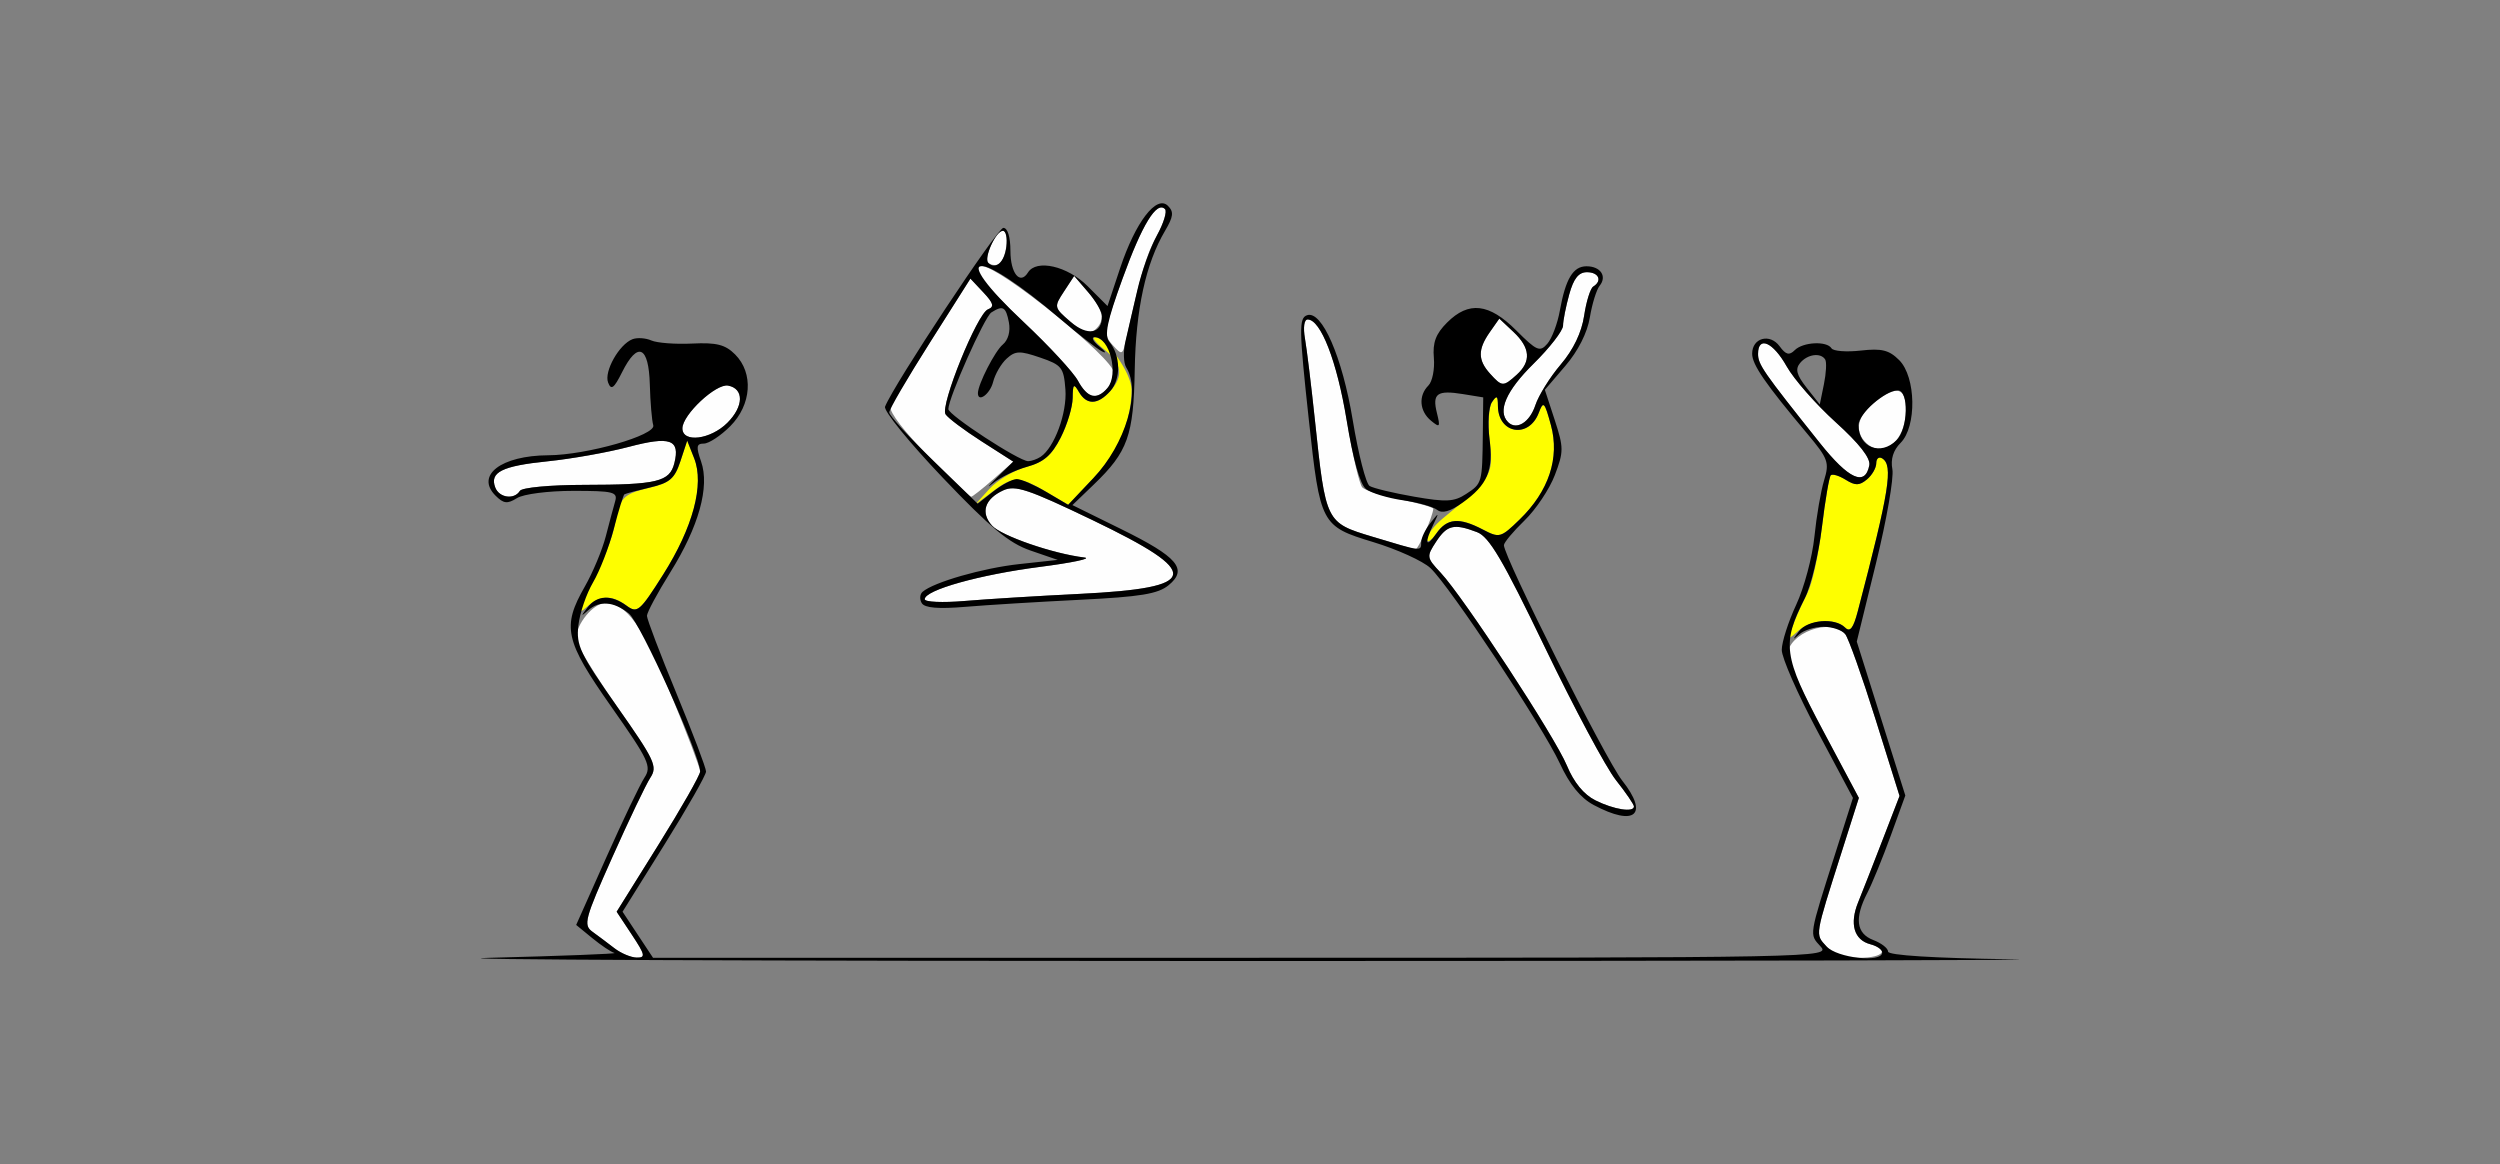 <?xml version="1.0" encoding="UTF-8" standalone="no"?>
<!-- Created with Inkscape (http://www.inkscape.org/) -->

<svg
   xmlns:dc="http://purl.org/dc/elements/1.1/"
   xmlns:cc="http://creativecommons.org/ns#"
   xmlns:rdf="http://www.w3.org/1999/02/22-rdf-syntax-ns#"
   xmlns:svg="http://www.w3.org/2000/svg"
   xmlns="http://www.w3.org/2000/svg"
   xmlns:sodipodi="http://sodipodi.sourceforge.net/DTD/sodipodi-0.dtd"
   xmlns:inkscape="http://www.inkscape.org/namespaces/inkscape"
   id="svg3396"
   version="1.1"
   inkscape:version="0.91 r13725"
   width="528.75"
   height="246.25"
   viewBox="0 0 528.75 246.25"
   sodipodi:docname="fx121004.svg">
  <rect x="0" y="0" width="528.75" height="246.25" fill="#808080" stroke="none"/>
  <defs
     id="defs3400" />
  <sodipodi:namedview
     pagecolor="#ffffff"
     bordercolor="#666666"
     borderopacity="1"
     objecttolerance="10"
     gridtolerance="10"
     guidetolerance="10"
     inkscape:pageopacity="0"
     inkscape:pageshadow="2"
     inkscape:window-width="1423"
     inkscape:window-height="902"
     id="namedview3398"
     showgrid="false"
     inkscape:zoom="0.54468085"
     inkscape:cx="232.24609"
     inkscape:cy="123.125"
     inkscape:window-x="0"
     inkscape:window-y="0"
     inkscape:window-maximized="0"
     inkscape:current-layer="svg3396" />
  <g
     id="g3406"
     transform="translate(9.329,5.069)">
    <path
       style="fill:#fefefe"
       d="m 120.625,195.484 c -1.375,-1.065 -3.466,-2.635 -4.648,-3.487 -1.978,-1.428 -1.647,-2.672 4.202,-15.781 3.492,-7.826 7.113,-15.395 8.046,-16.82 1.549,-2.364 0.937,-3.671 -7.015,-14.987 -4.791,-6.818 -8.711,-13.287 -8.711,-14.375 0,-3.087 3.649,-7.534 6.182,-7.534 4.5,0 7.825,4.623 13.902,19.328 3.391,8.205 6.166,15.529 6.166,16.277 0,0.747 -3.973,7.726 -8.829,15.508 l -8.829,14.15 3.222,4.869 c 2.816,4.256 2.944,4.864 1.017,4.829 -1.213,-0.022 -3.33,-0.911 -4.705,-1.977 z m 256.331,-0.394 c -2.397,-2.648 -2.519,-1.886 3.177,-19.809 l 3.685,-11.594 -7.534,-14.148 c -4.144,-7.781 -7.534,-14.992 -7.534,-16.024 0,-4.701 9.283,-8.09 12.194,-4.451 0.687,0.859 3.552,8.908 6.366,17.886 l 5.116,16.324 -3.587,9.301 c -1.973,5.116 -4.298,11.047 -5.167,13.18 -1.868,4.582 -0.879,7.98 2.584,8.886 4.198,1.098 2.774,2.861 -2.313,2.861 -3.159,0 -5.554,-0.826 -6.988,-2.41 z m -48.853,-30.884 c -2.459,-1.228 -4.56,-3.79 -6.036,-7.36 -2.513,-6.075 -21.83,-35.59 -26.691,-40.782 -2.998,-3.201 -3.03,-3.418 -0.969,-6.562 2.324,-3.546 3.767,-3.885 8.648,-2.029 2.584,0.982 5.419,5.795 14.389,24.423 6.144,12.76 12.889,25.368 14.989,28.019 2.099,2.651 3.817,5.16 3.817,5.577 0,1.331 -4.252,0.659 -8.147,-1.286 z M 186.25,121.67 c 0,-1.937 11.589,-5.19 24.375,-6.842 6.875,-0.888 11.094,-1.783 9.375,-1.988 -6.585,-0.786 -17.548,-4.571 -19.506,-6.735 -2.494,-2.756 -1.564,-5.671 2.386,-7.47 2.524,-1.15 5.238,-0.244 18.835,6.288 23.459,11.27 22.921,14.351 -2.724,15.618 -8.726,0.431 -19.662,1.105 -24.302,1.499 -4.641,0.393 -8.438,0.227 -8.438,-0.368 z m 94.687,-13.228 c -9.873,-2.986 -9.864,-2.968 -12.164,-24.692 -0.764,-7.219 -1.708,-14.953 -2.098,-17.188 -0.415,-2.38 -0.184,-4.062 0.56,-4.062 2.771,0 6.198,8.825 8.262,21.274 1.194,7.206 2.683,13.622 3.308,14.259 0.625,0.637 4.267,1.783 8.094,2.547 3.827,0.764 6.938,1.649 6.914,1.967 -0.127,1.687 -3.207,8.684 -3.774,8.575 -0.365,-0.07 -4.46,-1.276 -9.101,-2.68 z M 95.42,98.041 c -1.239,-3.228 1.409,-4.555 11.05,-5.541 5.036,-0.515 12.748,-1.886 17.139,-3.047 8.823,-2.332 10.946,-1.581 9.688,3.431 -0.992,3.951 -3.604,4.578 -19.161,4.599 -7.125,0.009 -13.079,0.568 -13.511,1.267 -1.185,1.917 -4.363,1.485 -5.205,-0.709 z m 91.56,-6.685 c -4.907,-4.945 -8.298,-9.358 -7.924,-10.312 0.36,-0.917 4.301,-7.408 8.759,-14.425 l 8.105,-12.757 2.733,2.909 c 2.152,2.29 2.359,3.053 0.975,3.584 -2.265,0.869 -10.135,20.313 -8.979,22.183 0.482,0.78 3.909,3.358 7.614,5.729 l 6.737,4.31 -4.227,3.712 C 198.447,98.33 196.323,100 196.051,100 c -0.271,0 -4.354,-3.89 -9.072,-8.644 z M 375.549,88.595 C 363.515,73.495 362.5,72.031 362.5,69.777 c 0,-3.892 3.16,-2.508 6.063,2.657 1.525,2.714 6.178,8.015 10.34,11.781 5.003,4.528 7.419,7.616 7.13,9.114 -0.875,4.544 -4.335,2.981 -10.484,-4.735 z M 385.25,88.5 c -2.422,-2.422 -1.737,-5.632 1.794,-8.409 4.834,-3.802 6.706,-3.329 6.706,1.695 0,6.469 -4.886,10.328 -8.5,6.714 z M 135,85.529 c 0,-2.873 7.122,-9.535 9.669,-9.044 3.391,0.653 3.319,4.391 -0.152,7.861 C 140.951,87.912 135,88.652 135,85.529 Z M 309.627,84.21 C 307.331,81.914 309.227,77.562 315,71.875 c 3.438,-3.386 6.253,-7.021 6.257,-8.078 0.004,-1.057 0.593,-4.031 1.309,-6.609 0.936,-3.372 1.987,-4.688 3.743,-4.688 2.507,0 3.306,1.818 1.335,3.036 -0.608,0.376 -1.475,3.148 -1.927,6.159 -0.534,3.559 -2.267,7.175 -4.951,10.328 -2.271,2.668 -4.685,6.539 -5.364,8.602 -1.198,3.638 -3.99,5.371 -5.776,3.585 z m -90.951,-8.724 c -0.961,-1.795 -6.118,-7.376 -11.461,-12.402 -8.767,-8.247 -11.437,-11.846 -8.777,-11.828 3.69,0.025 27.812,19.534 27.812,22.493 0,2.321 -2.365,5.001 -4.414,5.001 -0.778,0 -2.2,-1.469 -3.16,-3.264 z m 87.143,-1.522 c -2.598,-2.871 -2.613,-5.13 -0.059,-8.777 l 2.01,-2.869 2.99,2.809 c 3.577,3.361 3.802,6.251 0.704,9.055 -2.86,2.588 -3.116,2.578 -5.645,-0.217 z m -79.854,-6.089 c -1.991,-2.2 -1.872,-2.99 2.128,-14.037 4.139,-11.431 7.208,-16.454 8.975,-14.687 0.482,0.482 -0.28,2.98 -1.694,5.551 -2.27,4.125 -3.474,8.185 -6.517,21.964 -0.755,3.419 -0.854,3.461 -2.892,1.209 z m -8.894,-4.898 c -3.492,-3.005 -3.517,-3.117 -1.383,-6.373 l 2.171,-3.314 2.946,3.424 c 3.3,3.836 3.692,6.11 1.383,8.025 -1.129,0.936 -2.549,0.447 -5.117,-1.763 z M 199.693,50.526 c -1.011,-1.011 1.618,-6.776 3.091,-6.776 1.566,0 0.654,6.58 -0.987,7.117 -0.73,0.239 -1.677,0.086 -2.104,-0.341 z"
       id="path3414"
       inkscape:connector-curvature="0" />
    <path
       style="fill:#fefe00"
       d="m 369.907,127.119 c 0.708,-1.862 2.086,-4.931 3.063,-6.819 0.976,-1.888 2.341,-8.111 3.032,-13.829 0.691,-5.718 1.538,-10.677 1.881,-11.02 0.343,-0.343 1.758,0.084 3.144,0.95 2.038,1.272 2.899,1.26 4.497,-0.066 1.087,-0.902 1.976,-2.448 1.976,-3.436 0,-0.988 0.562,-1.448 1.25,-1.023 2.387,1.475 1.548,6.734 -5.162,32.347 -0.942,3.596 -1.633,4.483 -2.679,3.438 -2.084,-2.084 -7.254,-1.71 -9.938,0.719 -2.263,2.048 -2.303,2.002 -1.064,-1.258 z M 116.002,118.125 c 2.111,-4.125 4.199,-9.505 4.639,-11.956 1.085,-6.043 1.712,-6.721 7.484,-8.1 4.183,-0.999 5.236,-1.909 6.444,-5.569 l 1.444,-4.375 1.478,3.75 c 2.177,5.523 -0.253,14.609 -6.579,24.599 -4.932,7.788 -5.45,8.229 -7.713,6.562 -3.213,-2.366 -5.603,-2.254 -8.581,0.401 -1.904,1.697 -1.593,0.506 1.384,-5.312 z M 292.5,108.934 c 0,-0.892 1.488,-2.846 3.307,-4.341 10.351,-8.507 10.777,-9.2 9.946,-16.198 -0.433,-3.647 -0.227,-7.346 0.467,-8.395 1.021,-1.542 1.244,-1.403 1.26,0.784 0.043,5.913 6.555,6.991 8.649,1.431 0.967,-2.567 1.214,-2.311 2.568,2.659 1.882,6.905 -0.463,13.962 -6.624,19.933 -4.01,3.886 -4.264,3.955 -7.797,2.113 -5.025,-2.621 -7.549,-2.4 -9.831,0.858 -1.07,1.528 -1.946,2.048 -1.946,1.155 z M 199.919,98.346 c 1.674,-1.856 5.189,-3.952 7.812,-4.658 3.706,-0.998 5.325,-2.376 7.269,-6.186 1.376,-2.696 2.518,-6.472 2.539,-8.39 0.032,-2.973 0.226,-3.165 1.312,-1.3 1.639,2.814 3.977,2.779 6.581,-0.098 2.936,-3.244 2.571,-5.888 -1.225,-8.873 -1.811,-1.425 -2.705,-2.591 -1.986,-2.591 2.395,0 7.78,7.644 7.773,11.033 -0.014,6.679 -2.82,13.208 -8.061,18.755 l -5.345,5.657 -4.615,-2.723 c -5.754,-3.395 -7.001,-3.394 -11.491,0.012 l -3.606,2.735 3.044,-3.374 z"
       id="path3410"
       inkscape:connector-curvature="0" />
    <path
       style="fill:#000000"
       d="m 94.375,197.5 c 15.125,-0.384 26.938,-0.843 26.25,-1.019 -0.688,-0.176 -2.79,-1.582 -4.672,-3.123 l -3.422,-2.802 6.374,-14.285 c 3.506,-7.857 7.138,-15.45 8.071,-16.875 1.549,-2.364 0.937,-3.671 -7.015,-14.987 -9.842,-14.007 -10.478,-16.892 -5.598,-25.428 1.696,-2.967 3.691,-7.748 4.434,-10.625 0.743,-2.877 1.636,-6.216 1.986,-7.419 0.565,-1.947 -0.408,-2.188 -8.841,-2.188 -5.333,0 -10.553,0.672 -11.939,1.538 -2.028,1.267 -2.827,1.173 -4.529,-0.528 -4.296,-4.296 1.181,-8.484 11.17,-8.539 8.124,-0.044 22.84,-4.258 22.192,-6.354 -0.296,-0.959 -0.624,-4.837 -0.728,-8.618 -0.224,-8.17 -2.571,-9.204 -5.873,-2.587 -1.709,3.423 -2.304,3.862 -2.95,2.178 -0.896,-2.334 2.343,-8.085 5.163,-9.167 0.991,-0.38 2.787,-0.259 3.99,0.271 1.203,0.529 5.092,0.822 8.642,0.65 5.144,-0.249 6.984,0.218 9.062,2.297 3.953,3.953 3.492,10.668 -1.045,15.205 -2.01,2.01 -4.512,3.654 -5.56,3.654 -1.58,0 -1.68,0.649 -0.584,3.793 1.864,5.348 -0.48,13.769 -6.532,23.466 -2.706,4.337 -4.921,8.465 -4.921,9.174 0,0.709 2.812,8.104 6.25,16.433 3.438,8.329 6.25,15.751 6.25,16.495 0,0.743 -3.973,7.719 -8.829,15.502 l -8.829,14.15 3.222,4.869 3.222,4.869 124.551,0 c 122.929,0 124.523,-0.031 122.37,-2.41 -2.397,-2.648 -2.519,-1.886 3.177,-19.809 l 3.685,-11.594 -7.534,-14.148 c -4.144,-7.781 -7.528,-15.501 -7.522,-17.156 0.006,-1.654 1.384,-5.955 3.061,-9.557 1.677,-3.602 3.407,-10.071 3.844,-14.375 0.437,-4.304 1.36,-9.675 2.051,-11.935 1.155,-3.777 0.869,-4.571 -3.543,-9.829 C 363.987,76.035 361.25,72.062 361.25,69.738 c 0,-3.355 3.762,-4.373 5.81,-1.571 1.318,1.803 2.034,1.989 3.194,0.828 1.74,-1.74 6.787,-1.998 7.777,-0.397 0.373,0.604 3.153,0.82 6.178,0.479 4.453,-0.502 6.002,-0.117 8.145,2.026 3.561,3.561 3.736,14.057 0.292,17.501 -1.554,1.554 -2.144,3.453 -1.737,5.585 0.34,1.777 -1.216,10.702 -3.457,19.833 l -4.074,16.602 5.135,16.278 5.135,16.278 -3.08,8.484 c -1.694,4.666 -3.921,10.11 -4.948,12.098 -2.771,5.359 -2.362,8.612 1.256,9.988 1.719,0.653 3.125,1.753 3.125,2.444 0,0.789 9.644,1.391 25.938,1.62 14.266,0.201 -58.438,0.369 -161.562,0.375 -103.125,0.006 -175.125,-0.304 -160,-0.689 z m 29.939,-4.869 -3.222,-4.869 8.829,-14.15 c 4.856,-7.782 8.829,-14.761 8.829,-15.508 0,-3.418 -12.628,-31.435 -15.054,-33.4 -3.201,-2.592 -6.259,-2.818 -8.698,-0.642 -1.491,1.329 -1.505,1.236 -0.097,-0.625 2.007,-2.653 5.041,-2.799 8.298,-0.401 2.263,1.667 2.781,1.226 7.713,-6.562 6.326,-9.99 8.756,-19.076 6.579,-24.599 l -1.478,-3.75 -1.444,4.375 c -1.211,3.669 -2.251,4.563 -6.444,5.543 -2.75,0.642 -5.18,1.291 -5.399,1.441 -0.22,0.15 -1.22,3.418 -2.224,7.26 -1.003,3.843 -2.98,8.944 -4.391,11.337 -1.412,2.393 -2.813,6.49 -3.113,9.106 -0.489,4.259 0.364,6.051 8.19,17.187 7.974,11.348 8.588,12.658 7.039,15.022 -0.933,1.424 -4.554,8.993 -8.046,16.82 -5.849,13.109 -6.18,14.352 -4.202,15.781 1.181,0.853 3.273,2.422 4.648,3.487 1.375,1.065 3.492,1.955 4.705,1.977 1.928,0.035 1.8,-0.573 -1.017,-4.829 z m 264.436,3.764 c 0,-0.607 -1.122,-1.398 -2.494,-1.756 -3.464,-0.906 -4.452,-4.304 -2.584,-8.886 0.869,-2.133 3.195,-8.064 5.167,-13.18 l 3.587,-9.301 -5.116,-16.324 c -2.814,-8.978 -5.678,-17.027 -6.366,-17.886 -0.687,-0.859 -2.756,-1.562 -4.597,-1.562 -1.841,0 -4.135,0.703 -5.099,1.562 -1.491,1.329 -1.505,1.236 -0.097,-0.625 1.863,-2.461 7.616,-2.92 9.758,-0.778 1.045,1.045 1.737,0.158 2.679,-3.437 6.71,-25.612 7.549,-30.871 5.162,-32.347 -0.688,-0.425 -1.25,0.036 -1.25,1.023 0,0.988 -0.889,2.534 -1.976,3.436 -1.598,1.326 -2.459,1.339 -4.497,0.066 -1.386,-0.866 -2.801,-1.293 -3.144,-0.95 -0.343,0.343 -1.189,5.297 -1.879,11.008 -0.69,5.711 -2.323,12.477 -3.628,15.035 -4.884,9.573 -4.521,12.215 3.825,27.888 l 7.617,14.304 -3.685,11.594 c -5.696,17.923 -5.574,17.161 -3.177,19.809 2.235,2.47 11.794,3.528 11.794,1.306 z M 100.625,98.75 c 0.432,-0.699 6.387,-1.258 13.511,-1.267 15.557,-0.021 18.169,-0.648 19.161,-4.599 1.258,-5.011 -0.865,-5.763 -9.688,-3.431 -4.391,1.161 -12.104,2.532 -17.139,3.047 -9.641,0.986 -12.288,2.313 -11.05,5.541 0.842,2.194 4.02,2.626 5.205,0.709 z m 285.408,-5.42 c 0.289,-1.499 -2.127,-4.587 -7.13,-9.114 C 374.741,80.449 370.088,75.147 368.563,72.434 365.66,67.27 362.5,65.885 362.5,69.777 c 0,2.253 1.015,3.718 13.049,18.818 6.149,7.716 9.609,9.279 10.484,4.735 z m 5.753,-5.294 C 394.254,85.568 394.451,77.5 392.044,77.5 c -2.691,0 -8.294,4.959 -8.294,7.341 0,4.715 4.662,6.569 8.036,3.195 z M 144.518,84.346 c 3.47,-3.47 3.542,-7.208 0.152,-7.861 C 142.122,75.994 135,82.656 135,85.529 c 0,3.123 5.951,2.383 9.518,-1.183 z m 232.183,-13.377 c -0.941,-1.522 -3.757,-1.134 -5.304,0.73 -1.08,1.301 -0.759,2.525 1.374,5.237 l 2.783,3.538 0.873,-4.268 c 0.48,-2.347 0.604,-4.704 0.274,-5.237 z M 327.757,165.2 c -2.817,-1.502 -5.088,-4.29 -7.19,-8.826 -3.624,-7.821 -23.234,-37.419 -27.362,-41.297 -1.576,-1.481 -7.02,-3.954 -12.098,-5.496 -11.021,-3.347 -11.222,-3.728 -13.617,-25.83 -2.082,-19.215 -2.121,-21.549 -0.37,-22.15 3.134,-1.076 7.44,8.807 9.645,22.134 1.193,7.21 2.802,13.499 3.575,13.977 0.774,0.478 5.009,1.497 9.412,2.263 6.793,1.183 8.459,1.097 11.001,-0.569 3.402,-2.229 3.416,-2.28 3.534,-12.729 l 0.087,-7.699 -4.258,-0.692 c -5.503,-0.894 -6.563,-0.132 -5.54,3.978 0.753,3.026 0.629,3.19 -1.245,1.645 -2.455,-2.023 -2.699,-5.293 -0.554,-7.438 0.841,-0.841 1.362,-3.468 1.157,-5.839 -0.281,-3.257 0.401,-5.083 2.789,-7.471 4.583,-4.583 8.884,-4.096 14.64,1.66 4.347,4.347 4.993,4.624 6.57,2.812 0.962,-1.105 2.151,-4.248 2.643,-6.986 1.212,-6.744 2.805,-9.398 5.643,-9.398 2.965,0 4.393,2.116 2.779,4.117 -0.669,0.829 -1.601,3.844 -2.072,6.7 -0.535,3.244 -2.481,7.091 -5.187,10.252 l -4.331,5.06 2.076,6.347 c 1.926,5.889 1.928,6.735 0.03,11.706 -1.125,2.947 -4.008,7.26 -6.406,9.584 -2.398,2.324 -4.36,4.673 -4.36,5.219 0,2.524 21.545,45.403 25.014,49.784 5.72,7.222 2.702,9.826 -6.007,5.181 z m 8.493,0.293 c 0,-0.417 -1.718,-2.926 -3.817,-5.577 -2.099,-2.651 -8.844,-15.259 -14.989,-28.019 -8.97,-18.628 -11.806,-23.441 -14.389,-24.423 -4.881,-1.856 -6.325,-1.517 -8.648,2.029 -2.061,3.145 -2.029,3.361 0.969,6.562 4.861,5.191 24.179,34.706 26.691,40.782 1.477,3.57 3.577,6.131 6.036,7.36 3.894,1.945 8.147,2.617 8.147,1.286 z m -45,-55.878 c 0,-0.9 0.875,-2.728 1.944,-4.062 1.878,-2.344 1.899,-2.334 0.625,0.304 -1.949,4.035 -1.601,5.104 0.627,1.923 2.282,-3.258 4.806,-3.479 9.831,-0.858 3.533,1.842 3.787,1.773 7.797,-2.113 6.161,-5.971 8.506,-13.028 6.624,-19.933 -1.354,-4.97 -1.602,-5.226 -2.568,-2.659 -2.094,5.56 -8.606,4.482 -8.649,-1.431 C 307.465,78.591 307.242,78.454 306.207,80 c -0.69,1.031 -0.916,4.498 -0.504,7.704 0.87,6.755 -0.409,9.776 -5.745,13.576 -2.584,1.84 -4.282,2.317 -5.315,1.495 -0.835,-0.665 -4.114,-1.584 -7.287,-2.043 -3.173,-0.459 -6.66,-1.514 -7.749,-2.345 -1.277,-0.975 -2.744,-6.164 -4.131,-14.613 C 273.433,71.333 270.011,62.5 267.235,62.5 c -0.743,0 -0.975,1.682 -0.56,4.062 0.39,2.234 1.334,9.969 2.098,17.188 2.3,21.724 2.291,21.707 12.164,24.692 10.485,3.171 10.313,3.151 10.313,1.172 z M 315.402,80.625 c 0.679,-2.062 3.093,-5.933 5.364,-8.602 2.684,-3.153 4.417,-6.769 4.951,-10.328 0.452,-3.012 1.319,-5.784 1.927,-6.159 C 329.615,54.318 328.815,52.5 326.309,52.5 c -1.756,0 -2.807,1.315 -3.743,4.688 -0.716,2.578 -1.305,5.552 -1.309,6.609 -0.004,1.057 -2.819,4.692 -6.257,8.078 -5.773,5.687 -7.669,10.039 -5.373,12.335 1.786,1.786 4.578,0.053 5.776,-3.585 z m -3.938,-6.444 c 3.098,-2.804 2.873,-5.694 -0.704,-9.055 l -2.99,-2.809 -2.01,2.869 c -2.555,3.647 -2.539,5.906 0.059,8.777 2.53,2.795 2.786,2.805 5.645,0.217 z M 185.627,122.504 c -0.5,-0.809 -0.424,-1.892 0.169,-2.406 2.359,-2.044 12.763,-5.027 20.454,-5.864 l 8.125,-0.885 -5.77,-1.987 c -4.556,-1.569 -8.463,-4.814 -18.571,-15.426 -7.04,-7.391 -12.52,-14.141 -12.177,-15 1.916,-4.799 23.759,-37.811 25.018,-37.811 0.912,0 1.5,1.92 1.5,4.894 0,4.734 2.045,7.241 3.709,4.547 1.78,-2.88 8.358,-1.374 12.621,2.889 l 4.205,4.205 2.674,-8.034 c 3.236,-9.723 7.691,-15.54 10.092,-13.175 1.298,1.278 1.184,2.277 -0.602,5.301 -4.071,6.892 -6.191,16.61 -6.407,29.374 -0.237,13.97 -1.445,17.349 -8.692,24.316 l -4.49,4.316 10.277,5.059 c 12.021,5.918 14.202,8.492 10.07,11.886 -2.248,1.846 -5.912,2.449 -18.75,3.084 -8.776,0.434 -19.688,1.104 -24.25,1.489 -5.69,0.481 -8.58,0.239 -9.204,-0.771 z M 218.99,120.54 c 25.645,-1.267 26.182,-4.348 2.724,-15.618 -13.597,-6.532 -16.31,-7.438 -18.835,-6.288 -3.949,1.799 -4.88,4.714 -2.386,7.47 1.959,2.164 12.921,5.95 19.506,6.735 1.719,0.205 -2.5,1.1 -9.375,1.988 -12.786,1.652 -24.375,4.905 -24.375,6.842 0,0.596 3.797,0.762 8.438,0.368 4.641,-0.393 15.577,-1.068 24.302,-1.499 z M 205.722,96.25 c 0.899,0 3.712,1.225 6.25,2.723 l 4.615,2.723 5.345,-5.657 c 6.796,-7.193 10.115,-18.371 6.942,-23.38 -0.598,-0.944 -0.667,-3.475 -0.154,-5.625 0.514,-2.15 1.642,-7.002 2.508,-10.783 0.865,-3.781 2.731,-8.978 4.145,-11.549 1.414,-2.57 2.177,-5.068 1.694,-5.551 -1.766,-1.766 -4.835,3.255 -8.968,14.67 -3.308,9.136 -3.914,12.072 -2.773,13.447 2.374,2.86 2.454,7.85 0.167,10.377 -2.663,2.943 -4.993,3.001 -6.643,0.167 -1.086,-1.865 -1.28,-1.673 -1.312,1.3 -0.021,1.918 -1.161,5.688 -2.533,8.377 -1.893,3.71 -3.594,5.194 -7.052,6.148 -2.506,0.692 -5.77,2.266 -7.253,3.498 -1.483,1.232 -1.128,0.706 0.788,-1.168 l 3.484,-3.408 -6.724,-4.301 c -3.698,-2.366 -7.118,-4.94 -7.601,-5.72 -1.156,-1.87 6.714,-21.314 8.979,-22.183 1.384,-0.531 1.176,-1.294 -0.978,-3.587 l -2.736,-2.912 -8.582,13.562 c -4.72,7.459 -8.582,14.09 -8.582,14.736 0,0.646 4.209,5.255 9.353,10.244 l 9.353,9.069 3.315,-2.608 C 202.595,97.424 204.823,96.25 205.722,96.25 Z m 5.041,-4.707 c 2.906,-1.923 5.616,-9.282 5.243,-14.237 -0.351,-4.652 -0.774,-5.188 -5.342,-6.751 -4.311,-1.476 -5.238,-1.447 -7.075,0.216 -1.163,1.052 -2.457,3.278 -2.876,4.947 -0.641,2.552 -3.214,4.448 -3.214,2.368 0,-1.863 3.603,-8.909 5.257,-10.28 1.144,-0.949 1.658,-2.805 1.298,-4.688 -0.632,-3.308 -1.258,-3.664 -3.705,-2.11 -1.451,0.922 -9.099,18.108 -9.099,20.446 0,1.261 14.961,11.026 16.875,11.015 0.688,-0.004 1.875,-0.421 2.638,-0.926 z M 224.905,76.989 c 2.43,-2.927 0.453,-10.739 -2.718,-10.739 -0.778,0 -0.323,0.885 1.011,1.968 1.335,1.082 1.583,1.548 0.551,1.036 -1.031,-0.512 -4.969,-3.576 -8.75,-6.807 -17.996,-15.379 -24.265,-14.866 -7.785,0.637 5.343,5.026 10.501,10.607 11.461,12.402 1.948,3.639 4.038,4.143 6.229,1.503 z M 223.75,61.792 c 0,-0.909 -1.326,-3.193 -2.946,-5.077 l -2.946,-3.424 -2.171,3.314 c -2.133,3.256 -2.109,3.368 1.383,6.373 3.61,3.106 6.68,2.562 6.68,-1.185 z M 203.521,47.091 C 203.738,45.253 203.406,43.75 202.784,43.75 c -1.472,0 -4.102,5.765 -3.091,6.776 1.541,1.541 3.44,-0.164 3.828,-3.435 z"
       id="path3408"
       inkscape:connector-curvature="0" />
  </g>
</svg>
